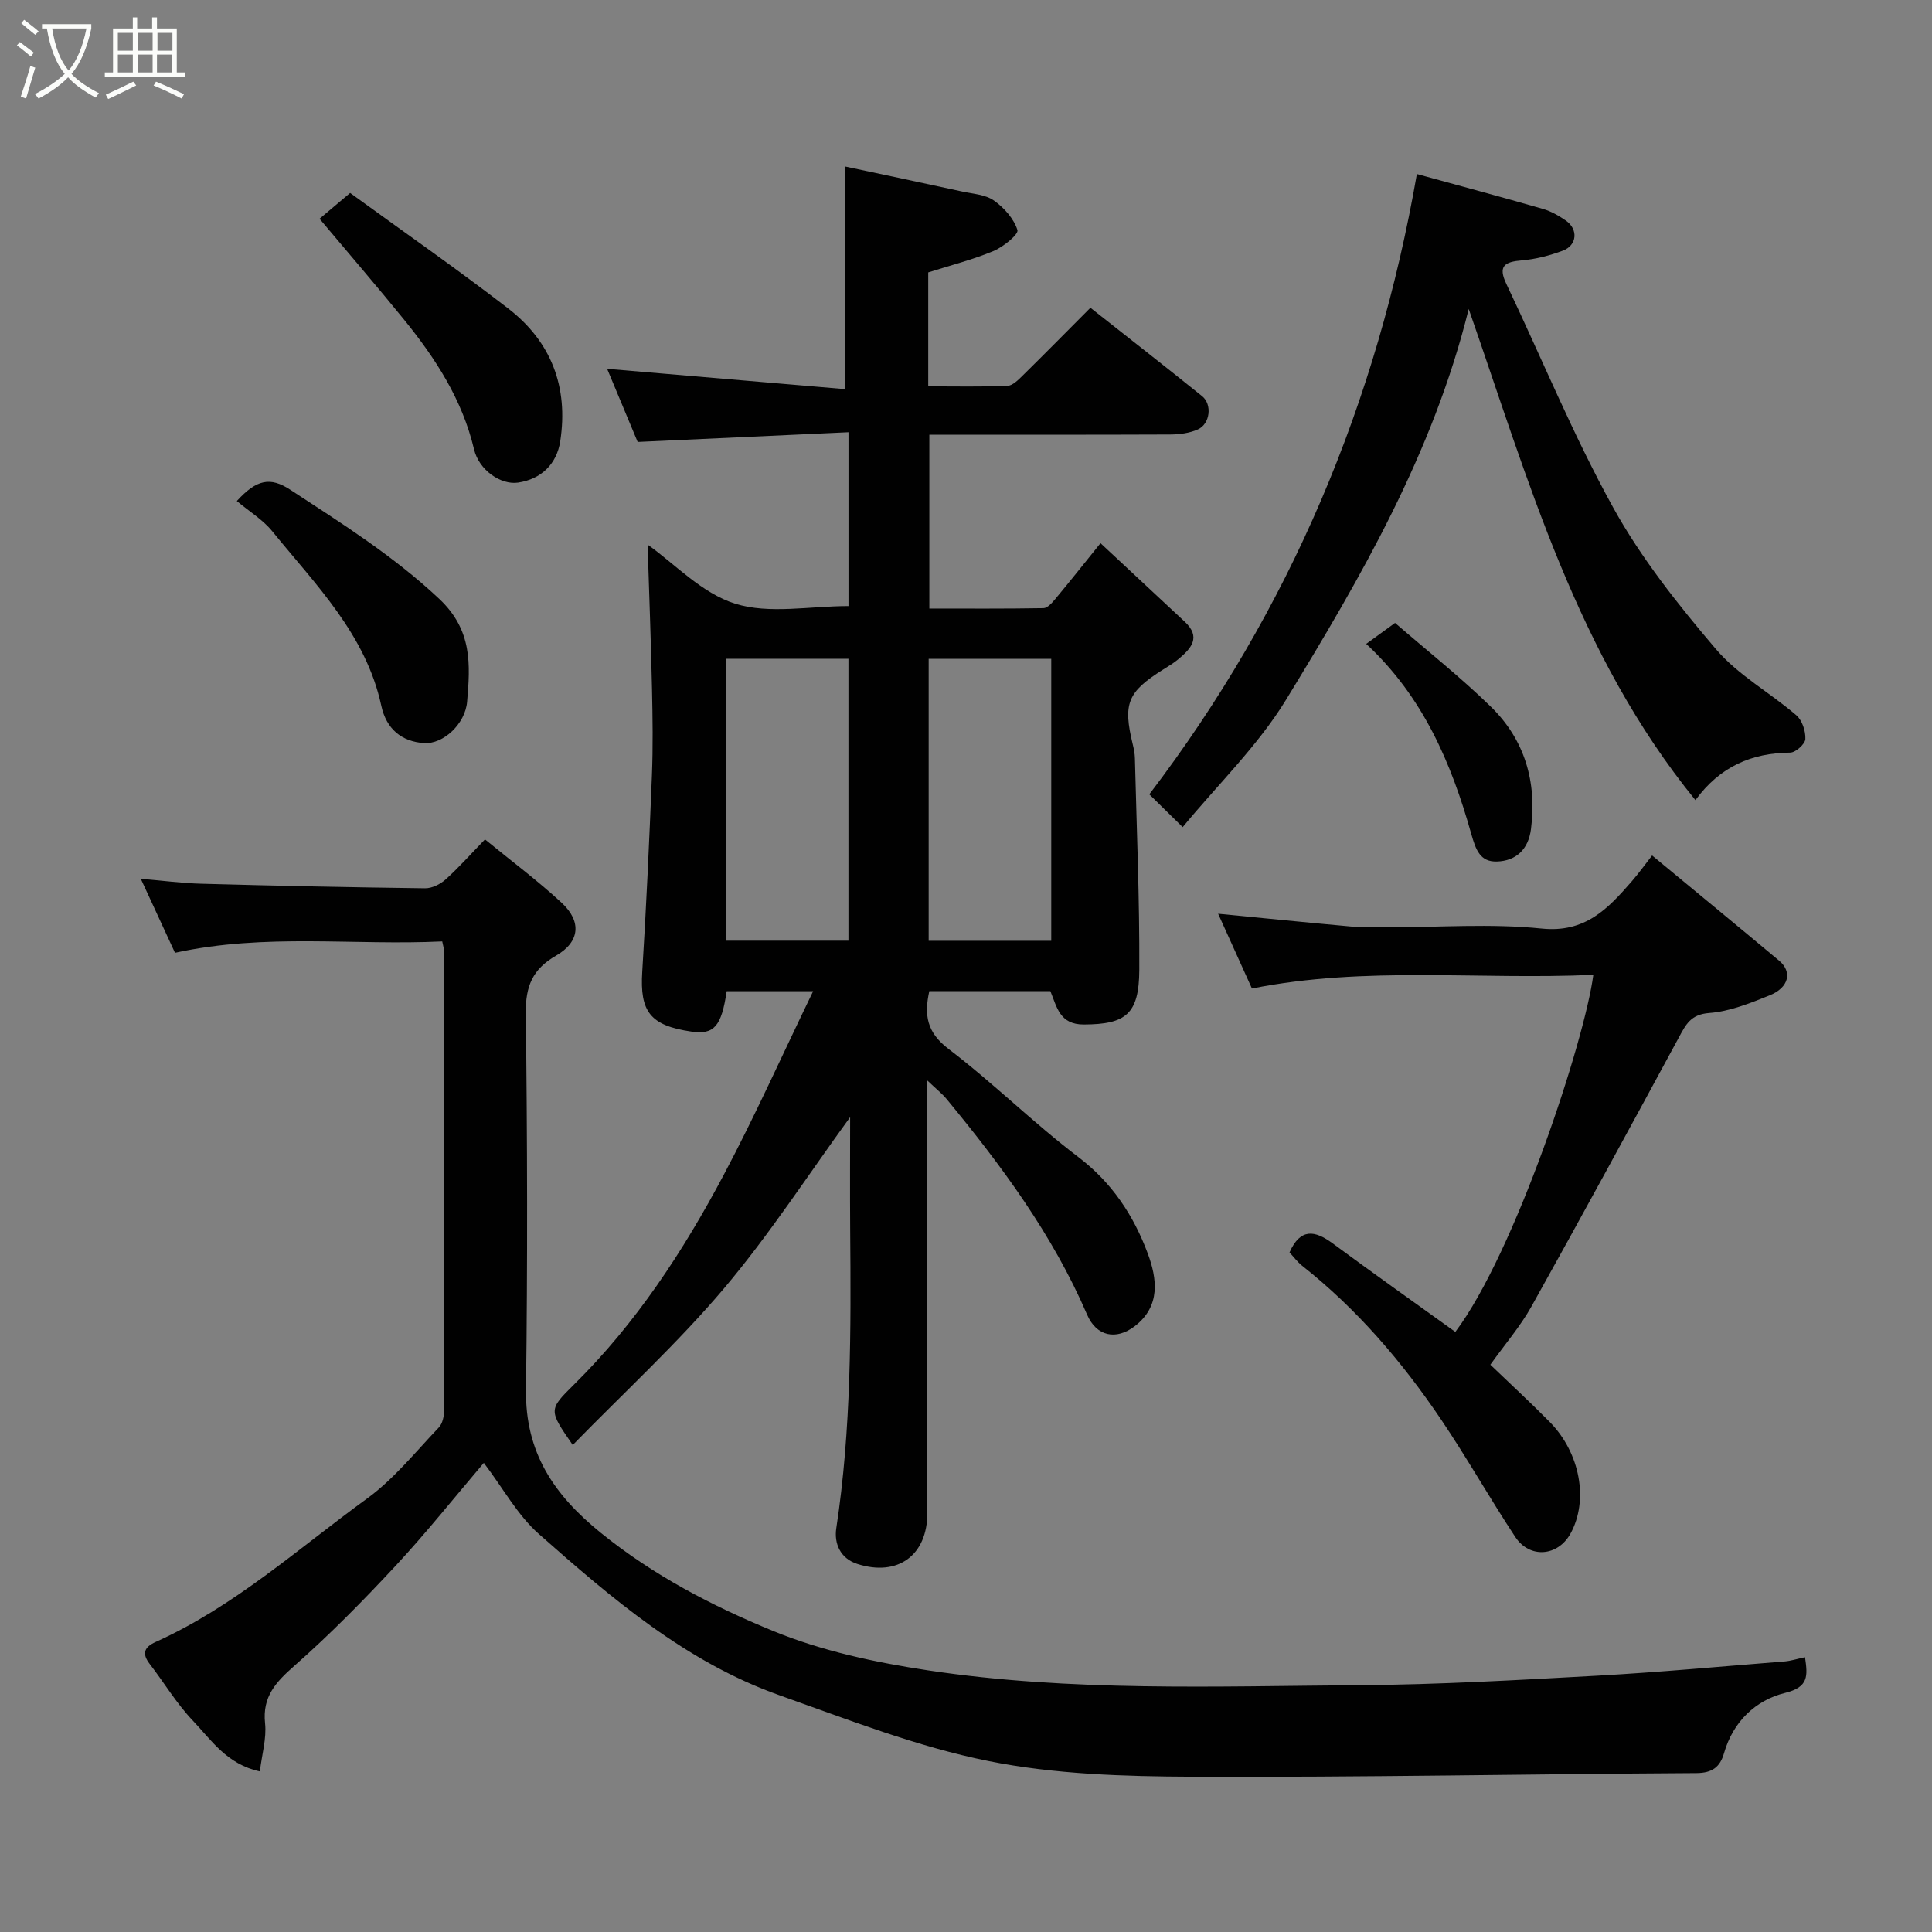 <svg enable-background="new 0 0 400 400" viewBox="0 0 400 400" xmlns="http://www.w3.org/2000/svg"><rect x="0" y="0" width="400" height="400" fill="#808080" stroke="none"/><path d="m6.4 11.7c-1-.8-1.9-1.6-2.9-2.3l.6-.7c.9.7 1.9 1.4 2.9 2.2zm-2.1 8.3c.7-2.1 1.4-4.2 2-6.4.2.1.6.3 1 .4-.7 2.3-1.3 4.4-1.9 6.4zm3-12.8c-1.1-.9-2.1-1.7-2.9-2.4l.6-.7c1 .8 2 1.5 3 2.4zm1.4-1.3v-.9h10.2v.9c-.9 4.2-2.3 7.3-4.1 9.4 1.3 1.4 3.2 2.7 5.7 4-.2.2-.4.5-.7.9-2.5-1.4-4.4-2.7-5.7-4.2-1.4 1.5-3.5 3-6.1 4.4 0 0 0 0-.1-.1-.3-.4-.5-.7-.7-.8 2.7-1.4 4.7-2.8 6.2-4.2-1.8-2.2-3-5.3-3.7-9.4zm9.2 0h-7.1c.6 3.8 1.7 6.7 3.4 8.7 1.7-2 2.9-4.8 3.7-8.7z" fill="#fbfcfa"/><path d="m31.6 3.6h.9v2.3h4.1v9.1h1.7v.9h-16.6v-.9h1.7v-9.1h4.1v-2.3h.9v2.3h3.1v-2.3zm-4 13.3.6.8c-1.9.9-3.8 1.9-5.8 2.8-.2-.3-.3-.6-.5-.9 2-.9 3.9-1.8 5.7-2.7zm-3.2-10.1v3.7h3.1v-3.7zm0 4.5v3.7h3.1v-3.7zm4.1-4.5v3.7h3.1v-3.7zm0 4.5v3.7h3.1v-3.7zm9.1 9.1c-2.1-1.1-4.1-2-5.8-2.7l.5-.8c2.2.9 4.1 1.8 5.8 2.6zm-1.9-13.6h-3.1v3.7h3.1zm-3.2 4.5v3.7h3.1v-3.7z" fill="#fbfcfa"/><g fill="#010101"><path d="m118.58 299.17c-5.01-7.25-5.04-7.27.27-12.52 12.84-12.68 22.61-27.61 31-43.42 6.46-12.17 12.09-24.77 18.5-38.01-7.09 0-12.51 0-17.9 0-1.07 7.29-2.63 9.04-7.28 8.36-8.57-1.25-10.72-4.11-10.2-12.4.84-13.52 1.46-27.05 2-40.58.24-5.99.15-12 .02-17.99-.22-10-.6-20-.91-29.86 5.56 3.94 11.23 10.09 18.14 12.24 7.07 2.2 15.36.49 23.45.49 0-11.51 0-23.22 0-35.99-14.4.66-28.65 1.32-43.65 2.01-1.91-4.59-4.31-10.32-6.32-15.14 16.36 1.4 32.96 2.82 49.31 4.21 0-15.62 0-30.35 0-46.09 7.81 1.66 16.02 3.39 24.23 5.18 2.23.48 4.78.62 6.53 1.85 2.1 1.48 4.14 3.77 4.88 6.12.28.88-2.93 3.49-4.95 4.34-4.32 1.8-8.91 2.96-13.52 4.43v23.59c5.53 0 10.96.12 16.38-.1 1.08-.04 2.25-1.22 3.15-2.11 4.63-4.55 9.18-9.18 14.05-14.06 7.79 6.15 15.5 12.16 23.11 18.29 2.15 1.73 1.67 5.77-.87 6.9-1.72.77-3.79 1.04-5.7 1.05-16.5.07-33 .04-49.89.04v35.99c7.78 0 15.71.06 23.63-.08.82-.01 1.76-1.08 2.41-1.85 2.93-3.52 5.78-7.11 9.4-11.6 5.9 5.5 11.65 10.88 17.42 16.24 3.47 3.23 1.35 5.55-1.26 7.74-1 .84-2.13 1.51-3.24 2.21-7.33 4.61-8.3 7.01-6.25 15.44.23.95.43 1.94.45 2.91.36 14.6.98 29.19.91 43.79-.04 9.22-2.82 11.28-11.48 11.32-5.02.02-5.58-3.63-6.93-6.9-8.34 0-16.63 0-25.07 0-1.08 4.92-.55 8.51 3.96 11.94 9.27 7.06 17.61 15.35 26.89 22.4 6.98 5.3 11.44 12.09 14.37 19.94 1.94 5.21 2.72 10.92-2.65 15.06-3.91 3.01-7.97 2.11-9.89-2.35-7.13-16.56-17.71-30.85-29.07-44.63-.93-1.13-2.11-2.05-4.01-3.86v6.06c0 27.82.01 55.65 0 83.47 0 8.78-6.13 13.24-14.49 10.56-3.61-1.16-4.83-4.31-4.37-7.37 3.13-20.53 3.05-41.19 2.88-61.86-.06-7.82-.01-15.65-.01-23.28-8.64 11.86-16.68 24.3-26.17 35.53-9.53 11.25-20.48 21.31-31.26 32.35zm57.08-104.41c0-19.74 0-39.11 0-58.37-8.72 0-17.1 0-25.41 0v58.37zm41.99.02c0-19.78 0-39.14 0-58.37-8.74 0-17.12 0-25.38 0v58.37z"/><path d="m373.71 343.11c.56 3.89.79 6.17-4.13 7.39-6.09 1.5-10.76 5.93-12.64 12.48-.81 2.83-2.4 4.1-5.71 4.12-34.77.19-69.53.9-104.29.75-14.13-.06-28.54-.48-42.32-3.25-14.73-2.96-28.98-8.56-43.23-13.61-19.36-6.87-34.73-20.06-49.81-33.38-4.43-3.91-7.41-9.47-11.41-14.74-6.08 7.14-11.91 14.48-18.28 21.33-6.67 7.17-13.57 14.19-20.91 20.66-3.85 3.39-6.69 6.38-6.1 11.94.33 3.11-.64 6.35-1.08 9.95-6.84-1.47-10.08-6.53-13.9-10.54-3.36-3.52-5.9-7.81-8.9-11.7-1.68-2.18-1.13-3.5 1.23-4.56 16.29-7.34 29.48-19.31 43.72-29.66 5.59-4.06 10.07-9.68 14.9-14.74.78-.81 1.1-2.37 1.1-3.58.05-31.66.03-63.33.01-94.99 0-.47-.18-.94-.4-2.07-18.21.88-36.58-1.75-55.33 2.36-2.15-4.65-4.5-9.74-7.08-15.33 4.49.38 8.51.92 12.55 1.03 15.43.42 30.86.75 46.3.94 1.43.02 3.15-.83 4.25-1.82 2.72-2.44 5.15-5.2 8.16-8.3 5.43 4.45 10.9 8.52 15.87 13.12 4.2 3.89 3.77 8.12-1.16 10.95-4.87 2.79-6.33 6.34-6.26 11.91.32 25.99.38 52 .04 77.99-.17 12.93 5.74 21.7 15.47 29.58 10.88 8.82 23.08 15.16 35.71 20.34 10.11 4.15 21.18 6.51 32.05 8.15 29.63 4.46 59.54 3.28 89.37 3.07 16.37-.12 32.75-1.06 49.1-1.96 12.98-.72 25.94-1.93 38.91-2.96 1.27-.11 2.52-.52 4.2-.87z"/><path d="m351.02 165.66c-24.55-30.19-34.49-66-46.94-101.69-7.39 29.87-22.33 55.56-37.79 80.86-5.84 9.56-14.16 17.6-21.43 26.42-2.59-2.55-4.72-4.64-6.91-6.79 29.17-38.27 47.17-81.22 55.4-128.43 8.88 2.44 17.51 4.75 26.09 7.22 1.67.48 3.28 1.4 4.73 2.4 2.63 1.81 2.37 5.14-.61 6.25-2.71 1.01-5.62 1.77-8.5 2.01-3.55.3-4.97 1.15-3.18 4.89 7.36 15.44 13.85 31.36 22.12 46.3 5.8 10.49 13.45 20.11 21.25 29.28 4.59 5.39 11.2 9.01 16.66 13.71 1.21 1.04 1.95 3.29 1.87 4.93-.05 1.02-2.02 2.79-3.14 2.8-7.98.07-14.56 2.9-19.62 9.84z"/><path d="m329.88 201.83c-23.76 1.07-47.13-1.87-70.68 2.83-2.22-4.91-4.56-10.09-7-15.48 9.38.91 18.47 1.83 27.56 2.65 2.48.22 4.99.15 7.48.16 10.66.01 21.4-.82 31.95.26 9.02.92 13.69-4.09 18.6-9.72 1.5-1.72 2.83-3.59 4.26-5.41 8.95 7.4 17.67 14.56 26.31 21.79 2.76 2.31 2.02 5.56-1.96 7.16-4.04 1.63-8.28 3.34-12.53 3.66-3.83.29-4.82 2.37-6.27 5.04-10.09 18.64-20.22 37.25-30.55 55.76-2.28 4.08-5.4 7.69-8.49 12.02 4.16 4 8.32 7.82 12.28 11.84 6.35 6.44 8.1 16.27 4.31 23.13-2.61 4.71-8.43 5.23-11.43.69-5.3-8.03-10.03-16.43-15.41-24.39-8.05-11.91-17.34-22.77-28.69-31.74-1.01-.8-1.8-1.88-2.64-2.78 2.25-5.06 5.23-4.6 8.92-1.88 8.41 6.2 16.93 12.24 25.41 18.34 12.36-16.4 26.81-60.37 28.57-73.93z"/><path d="m66.16 45.29c1.53-1.29 3.41-2.88 6.33-5.34 10.52 7.66 21.84 15.52 32.73 23.92 8.9 6.87 12.5 16.24 10.77 27.5-.72 4.67-3.91 7.84-8.75 8.55-3.48.51-8.05-2.5-9.1-6.91-2.44-10.3-7.98-18.82-14.49-26.84-5.55-6.83-11.3-13.51-17.49-20.88z"/><path d="m49.03 103.73c4.11-4.49 6.92-5.05 11.09-2.32 10.69 6.99 21.38 13.71 30.82 22.58 6.91 6.5 6.42 13.66 5.77 21.3-.4 4.62-4.96 8.83-8.92 8.56-4.63-.31-7.81-2.91-8.85-7.75-3.18-14.73-13.56-25.02-22.57-36.11-1.94-2.39-4.74-4.08-7.34-6.26z"/><path d="m282.86 133.31c2.12-1.54 3.83-2.78 5.97-4.34 6.57 5.69 13.51 11.18 19.81 17.32 7.04 6.86 9.59 15.58 8.33 25.38-.54 4.2-3.1 6.58-7.05 6.7-3.46.1-4.36-2.36-5.33-5.78-4.09-14.53-9.92-28.31-21.73-39.28z"/></g></svg>